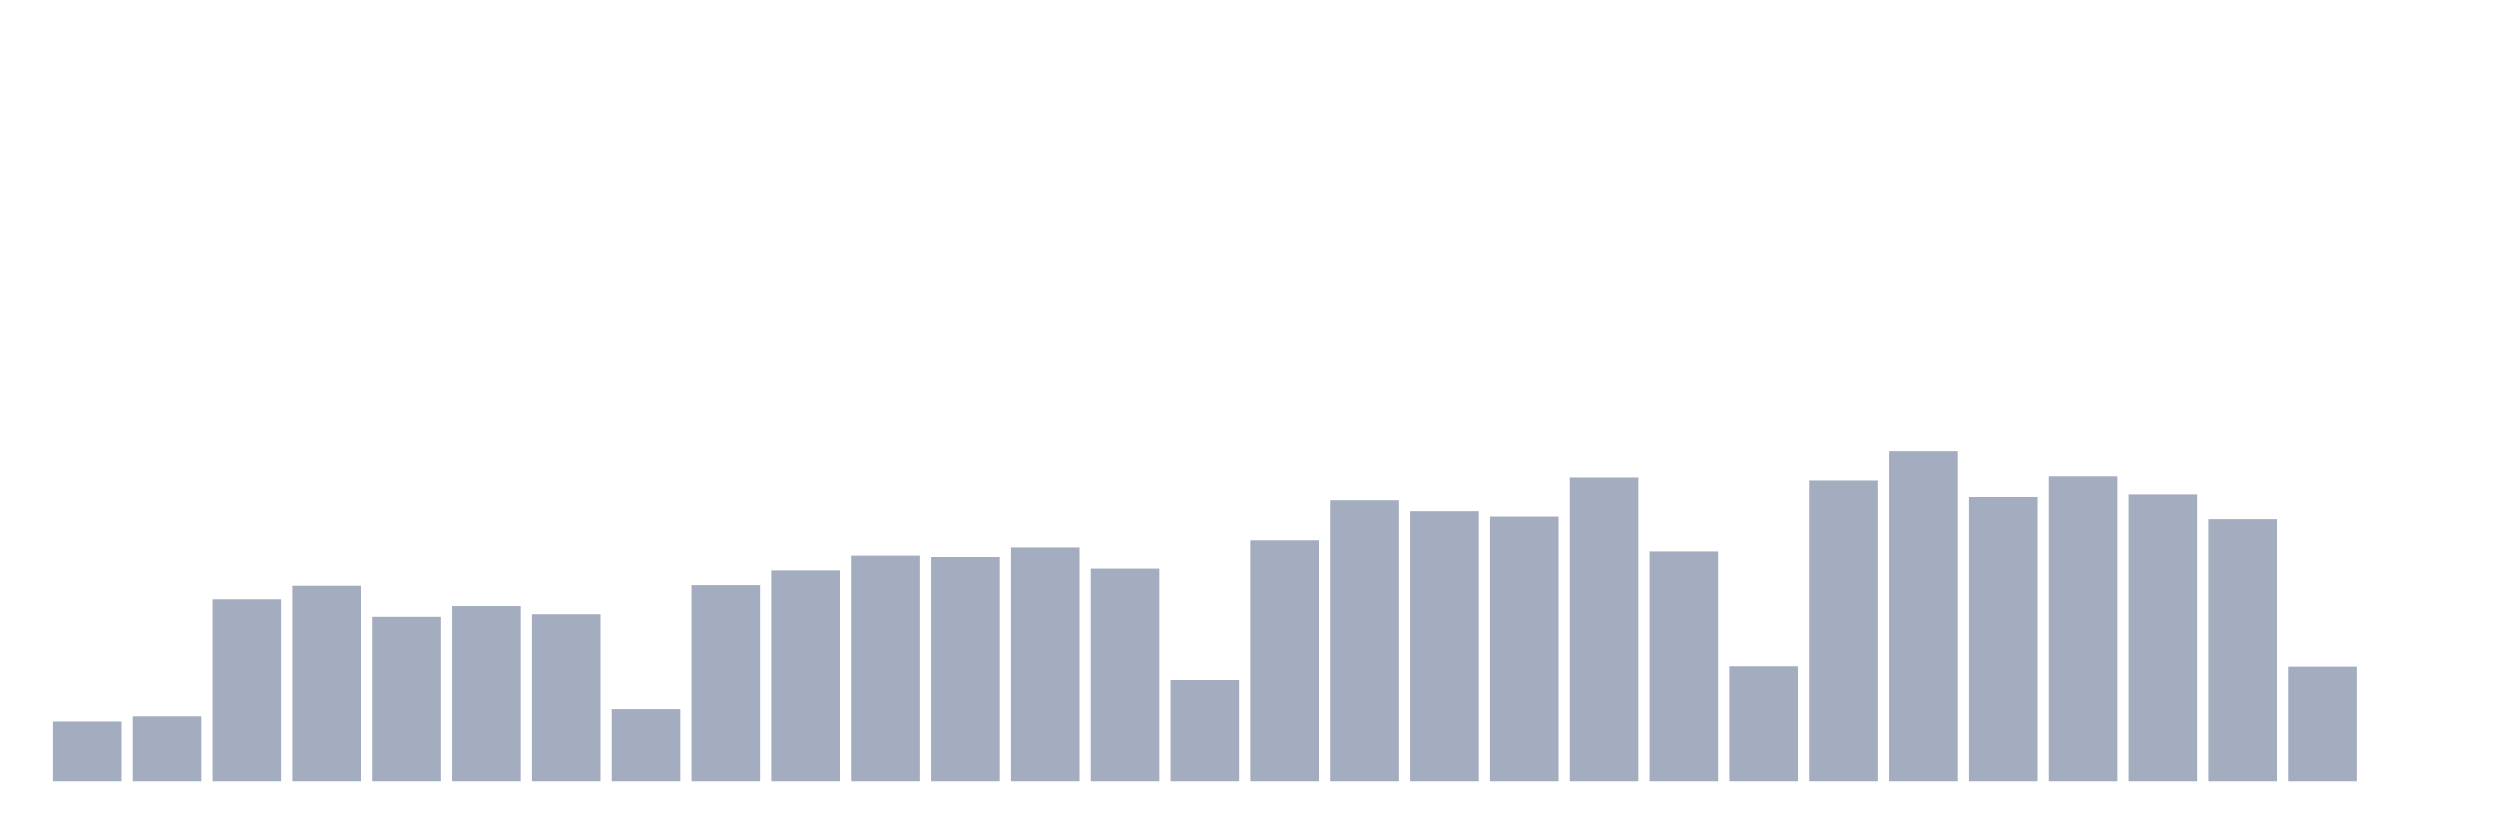 <svg xmlns="http://www.w3.org/2000/svg" viewBox="0 0 480 160"><g transform="translate(10,10)"><rect class="bar" x="0.153" width="13.175" y="128.518" height="11.482" fill="rgb(164,173,192)"></rect><rect class="bar" x="15.482" width="13.175" y="127.523" height="12.477" fill="rgb(164,173,192)"></rect><rect class="bar" x="30.81" width="13.175" y="105.057" height="34.943" fill="rgb(164,173,192)"></rect><rect class="bar" x="46.138" width="13.175" y="102.455" height="37.545" fill="rgb(164,173,192)"></rect><rect class="bar" x="61.466" width="13.175" y="108.425" height="31.575" fill="rgb(164,173,192)"></rect><rect class="bar" x="76.794" width="13.175" y="106.359" height="33.641" fill="rgb(164,173,192)"></rect><rect class="bar" x="92.123" width="13.175" y="107.928" height="32.072" fill="rgb(164,173,192)"></rect><rect class="bar" x="107.451" width="13.175" y="126.145" height="13.855" fill="rgb(164,173,192)"></rect><rect class="bar" x="122.779" width="13.175" y="102.34" height="37.66" fill="rgb(164,173,192)"></rect><rect class="bar" x="138.107" width="13.175" y="99.508" height="40.492" fill="rgb(164,173,192)"></rect><rect class="bar" x="153.436" width="13.175" y="96.676" height="43.324" fill="rgb(164,173,192)"></rect><rect class="bar" x="168.764" width="13.175" y="96.944" height="43.056" fill="rgb(164,173,192)"></rect><rect class="bar" x="184.092" width="13.175" y="95.107" height="44.893" fill="rgb(164,173,192)"></rect><rect class="bar" x="199.42" width="13.175" y="99.163" height="40.837" fill="rgb(164,173,192)"></rect><rect class="bar" x="214.748" width="13.175" y="120.558" height="19.442" fill="rgb(164,173,192)"></rect><rect class="bar" x="230.077" width="13.175" y="93.729" height="46.271" fill="rgb(164,173,192)"></rect><rect class="bar" x="245.405" width="13.175" y="86.036" height="53.964" fill="rgb(164,173,192)"></rect><rect class="bar" x="260.733" width="13.175" y="88.141" height="51.859" fill="rgb(164,173,192)"></rect><rect class="bar" x="276.061" width="13.175" y="89.174" height="50.826" fill="rgb(164,173,192)"></rect><rect class="bar" x="291.39" width="13.175" y="81.673" height="58.327" fill="rgb(164,173,192)"></rect><rect class="bar" x="306.718" width="13.175" y="95.872" height="44.128" fill="rgb(164,173,192)"></rect><rect class="bar" x="322.046" width="13.175" y="117.917" height="22.083" fill="rgb(164,173,192)"></rect><rect class="bar" x="337.374" width="13.175" y="82.247" height="57.753" fill="rgb(164,173,192)"></rect><rect class="bar" x="352.702" width="13.175" y="76.621" height="63.379" fill="rgb(164,173,192)"></rect><rect class="bar" x="368.031" width="13.175" y="85.424" height="54.576" fill="rgb(164,173,192)"></rect><rect class="bar" x="383.359" width="13.175" y="81.443" height="58.557" fill="rgb(164,173,192)"></rect><rect class="bar" x="398.687" width="13.175" y="84.926" height="55.074" fill="rgb(164,173,192)"></rect><rect class="bar" x="414.015" width="13.175" y="89.672" height="50.328" fill="rgb(164,173,192)"></rect><rect class="bar" x="429.344" width="13.175" y="117.993" height="22.007" fill="rgb(164,173,192)"></rect><rect class="bar" x="444.672" width="13.175" y="140" height="0" fill="rgb(164,173,192)"></rect></g></svg>